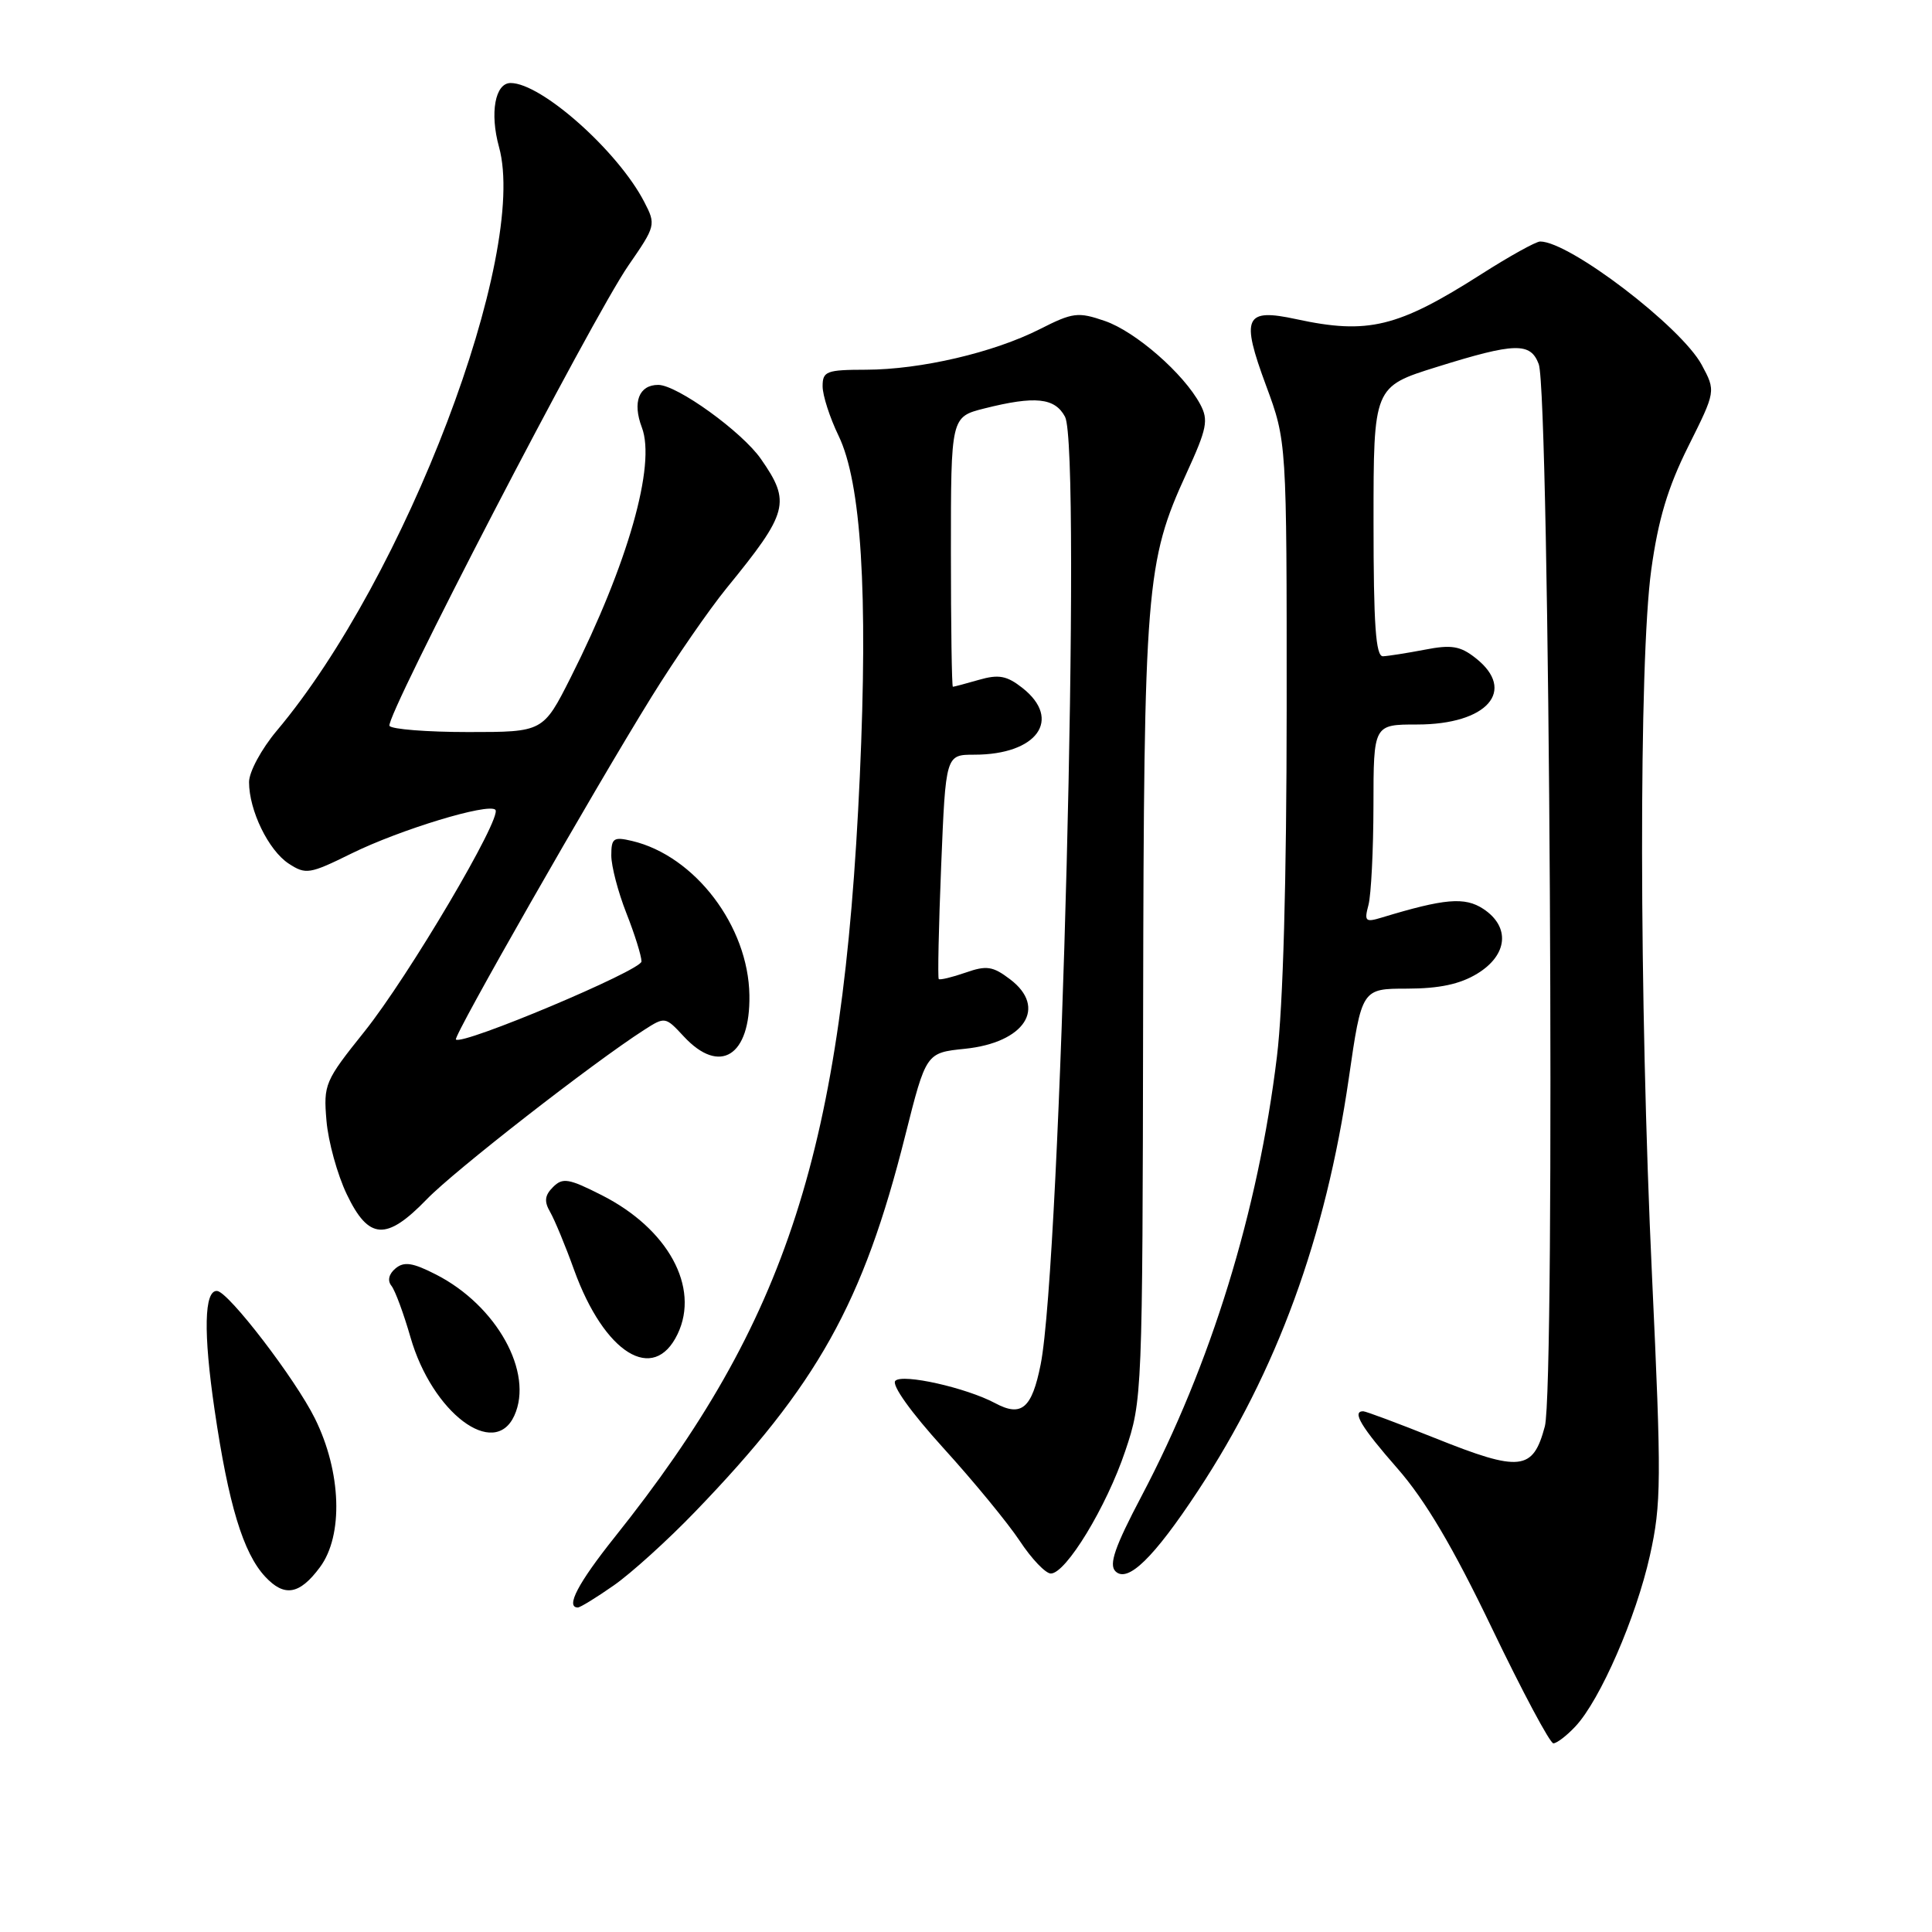 <?xml version="1.0" encoding="UTF-8" standalone="no"?>
<!DOCTYPE svg PUBLIC "-//W3C//DTD SVG 1.1//EN" "http://www.w3.org/Graphics/SVG/1.1/DTD/svg11.dtd" >
<svg xmlns="http://www.w3.org/2000/svg" xmlns:xlink="http://www.w3.org/1999/xlink" version="1.1" viewBox="0 0 256 256">
 <g >
 <path fill="currentColor"
d=" M 208.76 228.75 C 212.04 225.24 216.79 214.33 218.62 206.12 C 220.14 199.29 220.16 196.13 218.90 169.07 C 217.18 132.27 217.14 87.61 218.80 75.50 C 219.72 68.84 220.99 64.59 223.70 59.16 C 227.36 51.83 227.36 51.83 225.49 48.35 C 222.77 43.30 207.97 32.00 204.08 32.00 C 203.52 32.00 200.01 33.95 196.28 36.33 C 185.21 43.39 181.26 44.35 171.76 42.29 C 164.93 40.81 164.39 42.00 167.76 51.09 C 170.50 58.50 170.50 58.50 170.49 94.00 C 170.48 116.61 170.02 133.31 169.20 140.00 C 166.71 160.52 160.45 180.81 151.25 198.26 C 147.72 204.96 146.91 207.31 147.80 208.20 C 149.41 209.81 152.88 206.43 158.74 197.54 C 169.20 181.66 175.66 163.98 178.72 142.90 C 180.44 131.00 180.44 131.00 186.47 131.00 C 190.72 130.99 193.46 130.41 195.75 129.01 C 199.80 126.54 200.14 122.80 196.54 120.43 C 194.08 118.82 191.43 119.05 183.09 121.58 C 180.92 122.24 180.75 122.08 181.33 119.91 C 181.68 118.58 181.98 112.66 181.99 106.75 C 182.00 96.00 182.00 96.00 187.78 96.00 C 197.05 96.00 201.01 91.51 195.53 87.20 C 193.49 85.59 192.32 85.40 188.78 86.09 C 186.43 86.54 183.94 86.93 183.25 86.96 C 182.29 86.99 182.00 82.78 182.00 69.12 C 182.00 51.24 182.00 51.24 190.40 48.62 C 200.75 45.39 202.80 45.33 203.89 48.25 C 205.34 52.15 206.10 183.78 204.70 189.00 C 203.13 194.90 201.44 195.08 190.16 190.56 C 185.26 188.60 180.97 187.00 180.63 187.00 C 179.10 187.00 180.36 189.09 185.18 194.59 C 188.84 198.77 192.52 204.98 197.69 215.75 C 201.72 224.14 205.38 231.00 205.83 231.00 C 206.28 231.00 207.60 229.99 208.76 228.75 Z  M 81.32 210.08 C 83.62 208.48 88.47 204.09 92.09 200.33 C 108.31 183.52 114.37 172.68 119.94 150.50 C 122.71 139.50 122.71 139.50 127.85 138.97 C 135.77 138.16 138.80 133.51 133.84 129.76 C 131.55 128.02 130.72 127.90 127.93 128.88 C 126.14 129.50 124.55 129.88 124.39 129.73 C 124.24 129.57 124.38 122.82 124.71 114.72 C 125.31 100.00 125.31 100.00 129.11 100.00 C 137.42 100.00 140.78 95.33 135.47 91.15 C 133.41 89.53 132.33 89.33 129.72 90.08 C 127.96 90.59 126.40 91.00 126.26 91.00 C 126.12 91.00 126.00 82.95 126.00 73.12 C 126.00 55.24 126.00 55.24 130.44 54.12 C 137.16 52.43 139.77 52.70 141.12 55.22 C 143.34 59.37 140.56 167.45 137.89 180.81 C 136.73 186.62 135.36 187.80 131.87 185.93 C 128.03 183.88 119.61 181.99 118.64 182.96 C 118.10 183.50 120.69 187.12 125.00 191.87 C 129.00 196.27 133.56 201.82 135.13 204.19 C 136.69 206.56 138.55 208.50 139.24 208.50 C 141.24 208.50 146.62 199.66 149.10 192.27 C 151.36 185.59 151.39 184.85 151.47 134.00 C 151.57 77.76 151.84 74.44 157.21 62.73 C 159.94 56.77 160.16 55.67 159.03 53.56 C 156.86 49.51 150.47 43.93 146.40 42.53 C 142.85 41.31 142.16 41.39 137.79 43.61 C 131.65 46.72 122.01 48.97 114.75 48.99 C 109.51 49.00 109.00 49.19 109.00 51.18 C 109.00 52.39 109.95 55.33 111.11 57.73 C 114.12 63.95 115.03 78.48 113.93 102.85 C 111.70 152.21 104.36 174.99 81.45 203.68 C 76.59 209.77 74.90 213.00 76.57 213.00 C 76.88 213.00 79.02 211.69 81.32 210.08 Z  M 42.39 207.67 C 45.52 203.47 45.24 195.04 41.73 187.96 C 39.14 182.72 30.29 171.18 28.77 171.06 C 27.05 170.92 26.93 176.57 28.43 186.79 C 30.27 199.34 32.22 205.79 35.14 208.92 C 37.68 211.65 39.69 211.31 42.39 207.67 Z  M 68.15 187.58 C 70.75 181.87 65.81 172.98 57.77 168.88 C 54.68 167.30 53.54 167.13 52.41 168.07 C 51.52 168.81 51.31 169.69 51.87 170.38 C 52.36 171.00 53.49 174.06 54.39 177.19 C 57.26 187.19 65.49 193.40 68.15 187.58 Z  M 89.79 176.76 C 92.75 170.56 88.52 162.82 79.74 158.37 C 75.36 156.15 74.56 156.01 73.28 157.29 C 72.17 158.40 72.08 159.20 72.91 160.62 C 73.50 161.66 74.93 165.09 76.07 168.27 C 80.08 179.35 86.62 183.41 89.79 176.76 Z  M 56.55 158.91 C 60.16 155.16 78.56 140.83 85.32 136.49 C 88.12 134.69 88.16 134.70 90.61 137.34 C 95.38 142.48 99.43 139.94 99.30 131.88 C 99.17 122.72 92.08 113.40 83.75 111.43 C 81.29 110.85 81.00 111.06 81.00 113.35 C 81.00 114.77 81.90 118.21 83.00 121.00 C 84.10 123.79 85.00 126.67 85.00 127.40 C 85.00 128.57 61.24 138.57 60.41 137.74 C 60.02 137.36 78.59 104.83 86.35 92.31 C 89.48 87.26 93.95 80.79 96.27 77.94 C 104.47 67.89 104.83 66.56 100.83 60.82 C 98.32 57.21 89.71 51.00 87.22 51.00 C 84.66 51.00 83.78 53.29 85.05 56.64 C 86.94 61.59 83.20 74.71 75.63 89.75 C 71.97 97.00 71.97 97.00 62.05 97.00 C 56.59 97.00 51.89 96.63 51.61 96.18 C 50.96 95.13 78.44 42.16 83.28 35.16 C 86.89 29.94 86.93 29.77 85.37 26.76 C 81.90 20.04 71.74 11.00 67.66 11.00 C 65.60 11.00 64.88 14.98 66.12 19.47 C 70.05 33.69 53.71 76.59 36.66 96.84 C 34.64 99.25 33.00 102.28 33.00 103.63 C 33.00 107.38 35.57 112.67 38.25 114.43 C 40.52 115.91 41.01 115.84 46.58 113.09 C 53.02 109.92 64.70 106.37 65.64 107.30 C 66.60 108.27 54.12 129.41 48.28 136.70 C 43.04 143.24 42.85 143.69 43.26 148.50 C 43.49 151.25 44.70 155.64 45.95 158.25 C 48.85 164.31 51.19 164.45 56.55 158.91 Z "/>
</g>
</svg>